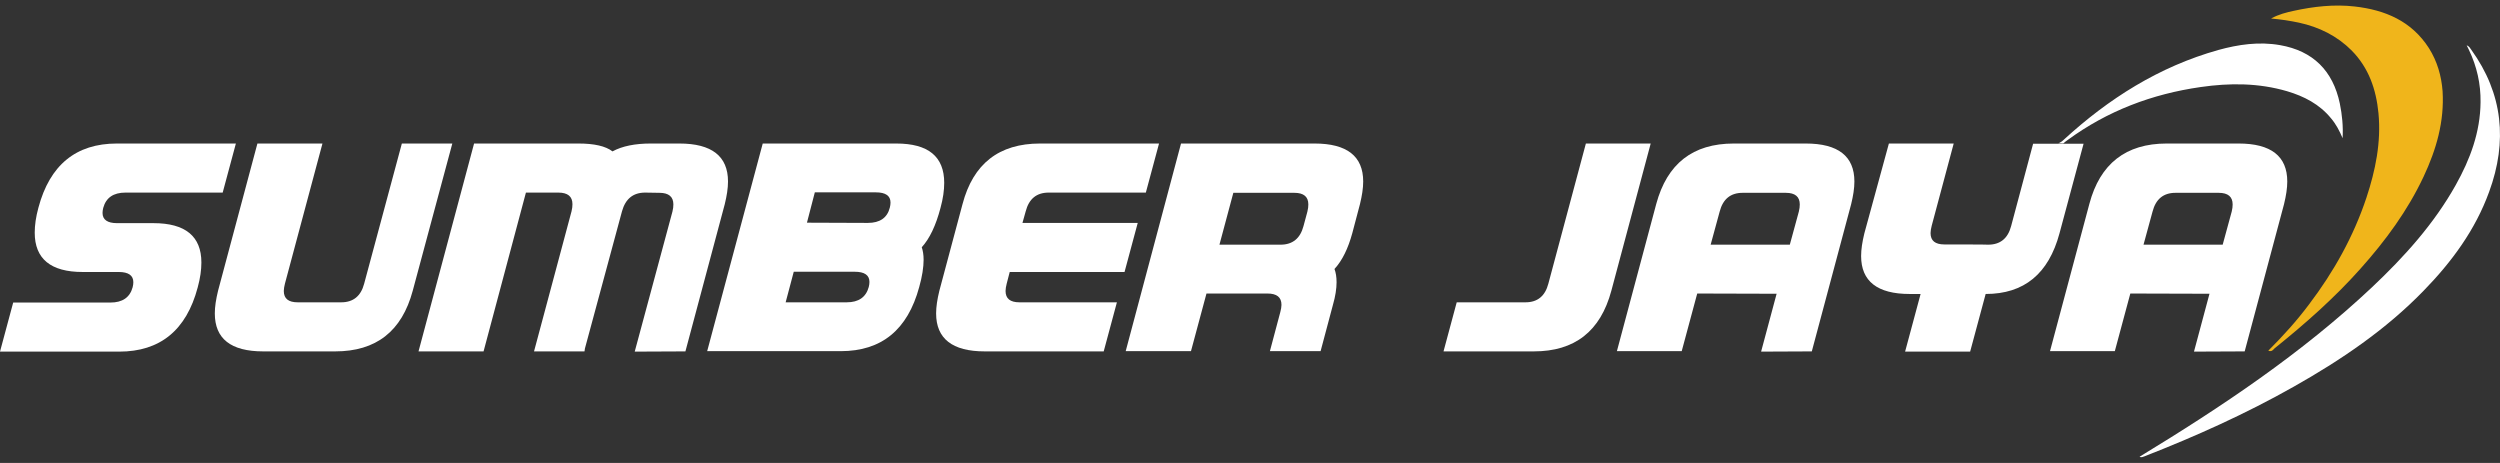 <?xml version="1.0" encoding="utf-8"?>
<!-- Generator: Adobe Illustrator 23.0.5, SVG Export Plug-In . SVG Version: 6.00 Build 0)  -->
<svg version="1.1" id="Layer_1" xmlns="http://www.w3.org/2000/svg" xmlns:xlink="http://www.w3.org/1999/xlink" x="0px" y="0px"
	 viewBox="0 0 1080 200" style="enable-background:new 0 0 1080 200;" xml:space="preserve">
<rect x="0" y="0" width="1080" height="200" fill="#333333" stroke="none"/>
<style type="text/css">
	.st0{fill:#FFFFFF;}
	.st1{fill:#F0B51B;}
</style>
<g>
	<path class="st0" d="M1010.8,44.7c-3-14.2-11.6-22.7-25.8-25.2c-9.1-1.6-18-0.3-26.7,2.1c-25.6,7.2-47.4,21-66.8,38.8
		c-0.7,0.7-1.5,1.2-2.3,1.5c0.7,0,1.4,0.1,2.1,0.1c0.8-0.7,1.3-1.1,1.9-1.5c17.2-12.6,36.5-19.9,57.5-22.9c12.5-1.8,25-1.8,37.3,1.8
		c7.4,2.2,14,5.6,19,11.7c2.2,2.6,3.7,5.5,5,8.6C1012.3,54.6,1011.8,49.6,1010.8,44.7z"/>
	<path class="st1" d="M979.9,151.5c6.4-6.4,12.3-12.9,17.6-20c10.7-14.1,19.2-29.3,24.8-46.1c3.9-11.8,6.4-23.9,5.2-36.5
		c-1-10.3-4.2-19.6-11.6-27.1c-6.3-6.3-14-10.1-22.7-12c-3.8-0.8-7.6-1.4-12.1-1.8c3.5-1.9,6.6-2.6,9.7-3.3
		c8.7-1.9,17.5-2.9,26.4-1.9c13.2,1.5,24.6,6.3,32.1,18c3.6,5.7,5.4,12,5.9,18.6c0.8,13.1-2.7,25.2-8.2,36.9
		c-6.9,14.7-16.4,27.6-27.2,39.7c-11.3,12.7-24,23.9-37.2,34.5C982,151.1,981.4,152.1,979.9,151.5z"/>
	<path class="st0" d="M924.3,197.3c35.5-21.6,70-44.6,100.4-73.2c14-13.2,26.8-27.4,36.2-44.2c6.2-11.1,10.6-22.8,10.7-35.8
		c0.1-7.9-1.6-15.4-5-22.5c-0.3-0.6-0.5-1.1-1-2c1.2,0.4,1.5,1.3,2,1.9c13.7,19,15.7,39.6,7.7,61.4c-6,16.5-16.2,30.3-28.3,42.7
		c-16.4,16.9-35.8,30-56.2,41.5c-20.7,11.7-42.3,21.4-64.3,30C925.8,197.3,925.1,197.8,924.3,197.3z"/>
	<g>
		<path class="st0" d="M35.7,117.5c-13.8,0-20.7-5.7-20.7-17c0-3.2,0.5-6.8,1.6-10.8C21.5,71.3,32.8,62,50.5,62h51.4l-5.7,21.2h-42
			c-5.2,0-8.4,2.2-9.6,6.6c-0.2,0.8-0.3,1.5-0.3,2.2c0,2.9,2.1,4.4,6.3,4.4h15.7c13.8,0,20.7,5.7,20.7,17c0,3.2-0.5,6.8-1.6,10.8
			c-4.9,18.5-16.3,27.7-33.9,27.7H0l5.7-21.2h42c5.2,0,8.4-2.2,9.6-6.6c0.2-0.8,0.3-1.5,0.3-2.2c0-2.9-2.1-4.4-6.3-4.4H35.7z"/>
		<path class="st0" d="M173.6,62h21.8l-17.1,63.6c-4.7,17.5-15.8,26.2-33.5,26.2h-31.1c-14,0-20.9-5.5-20.9-16.4
			c0-2.9,0.5-6.1,1.4-9.8l17-63.6h28.1l-16.2,60.5c-0.3,1.2-0.5,2.3-0.5,3.2c0,3.3,2,4.9,6,4.9h18.8c5.2,0,8.5-2.7,9.9-8L173.6,62z"
			/>
		<path class="st0" d="M252.5,151.8h-21.8l16.2-60.5c0.3-1.2,0.4-2.2,0.4-3.1c0-3.3-2-5-6.1-5h-14l-18.3,68.6h-28.1l24-89.8h45.1
			c6.8,0,11.7,1.1,14.7,3.4c4.2-2.3,9.8-3.4,16.5-3.4h12.4c14,0,21,5.5,21,16.4c0,2.9-0.5,6.1-1.4,9.8l-17,63.6l-21.9,0.1l16.3-60.5
			c0.3-1.2,0.4-2.2,0.4-3.1c0-3.3-2-5-6-5l-6.2-0.1c-5.2,0-8.5,2.7-10,8.1l-16,59.2L252.5,151.8z"/>
		<path class="st0" d="M329.5,62h57.7c13.8,0,20.7,5.6,20.7,17c0,3.2-0.5,6.8-1.6,10.8c-2,7.6-4.7,13.3-8.1,17
			c0.5,1.5,0.8,3.3,0.8,5.4c0,3.2-0.6,7.2-1.9,11.8c-5,18.5-16.3,27.7-33.9,27.7h-57.7L329.5,62z M342.9,117.4l-3.5,13.2h26.4
			c5.1,0,8.3-2.2,9.5-6.6c0.2-0.8,0.3-1.5,0.3-2.2c0-2.9-2.1-4.4-6.3-4.4L342.9,117.4L342.9,117.4z M348.6,96.2l26.3,0.1
			c5.2,0,8.4-2.2,9.5-6.6c0.2-0.8,0.3-1.5,0.3-2.2c0-2.9-2.1-4.4-6.3-4.4h-26.4L348.6,96.2z"/>
		<path class="st0" d="M436.2,117.5l-1.3,5c-0.3,1.2-0.5,2.3-0.5,3.2c0,3.3,2,4.9,6,4.9h42.1l-5.7,21.2h-51.4c-14,0-21-5.5-21-16.4
			c0-2.9,0.5-6.1,1.4-9.8l10-37.4c4.6-17.5,15.8-26.2,33.5-26.2h51.4l-5.7,21.2h-42c-5.2,0-8.5,2.7-9.9,8.1l-1.4,5h49.8l-5.7,21.2
			L436.2,117.5L436.2,117.5z"/>
		<path class="st0" d="M521.2,126.8l-6.7,24.9h-28.2L510.2,62h57.7c14,0,21,5.5,21,16.4c0,2.9-0.5,6.1-1.4,9.8l-3.3,12.5
			c-1.8,6.6-4.3,11.8-7.7,15.5c0.6,1.6,0.9,3.5,0.9,5.7c0,2.8-0.5,6.1-1.6,9.9l-5.3,19.9h-21.9l4.5-16.9c0.3-1.2,0.5-2.2,0.5-3.1
			c0-3.3-2-4.9-6.1-4.9L521.2,126.8L521.2,126.8z M526.8,105.7h26.4c5.2,0,8.5-2.7,9.9-8l1.7-6.3c0.3-1.2,0.4-2.2,0.4-3.1
			c0-3.3-2-5-6-5h-26.4L526.8,105.7z"/>
	</g>
	<g>
		<path class="st0" d="M659,130.6c5.2,0,8.5-2.7,9.9-8.1L685.1,62h28l-17,63.6c-4.7,17.5-15.8,26.2-33.5,26.2h-39l5.7-21.2
			L659,130.6L659,130.6z"/>
		<path class="st0" d="M733.2,126.8l-6.7,24.9h-28l17-63.6C720.2,70.7,731.3,62,749,62h31.1c14,0,21,5.5,21,16.4
			c0,2.9-0.5,6.1-1.4,9.8l-17,63.6l-21.9,0.1l6.7-25L733.2,126.8L733.2,126.8z M739,105.7h34.2l3.9-14.3c0.3-1.2,0.4-2.2,0.4-3.1
			c0-3.3-2-5-6-5h-18.7c-5.2,0-8.5,2.7-9.9,8.1L739,105.7z"/>
		<path class="st0" d="M858.9,105.7c5.2,0,8.5-2.7,9.9-8l9.5-35.6h21.8l-10.4,38.7c-4.7,17.5-15.3,26.2-31.9,26.2l-6.7,24.9h-28.1
			l6.7-24.9h-4.7c-14,0-21-5.5-21-16.4c0-2.9,0.5-6.1,1.4-9.8L816,62H844l-9.5,35.5c-0.3,1.2-0.5,2.3-0.5,3.2c0,3.3,2,4.9,6,4.9
			C840.1,105.6,858.9,105.6,858.9,105.7z"/>
		<path class="st0" d="M920.3,126.8l-6.7,24.9h-28l17-63.6C907.2,70.7,918.4,62,936,62h31.1c14,0,21,5.5,21,16.4
			c0,2.9-0.5,6.1-1.4,9.8l-17,63.6l-21.9,0.1l6.7-25L920.3,126.8L920.3,126.8z M926,105.7h34.2l3.9-14.3c0.3-1.2,0.4-2.2,0.4-3.1
			c0-3.3-2-5-6-5h-18.7c-5.2,0-8.5,2.7-9.9,8.1L926,105.7z"/>
	</g>
</g>
</svg>
